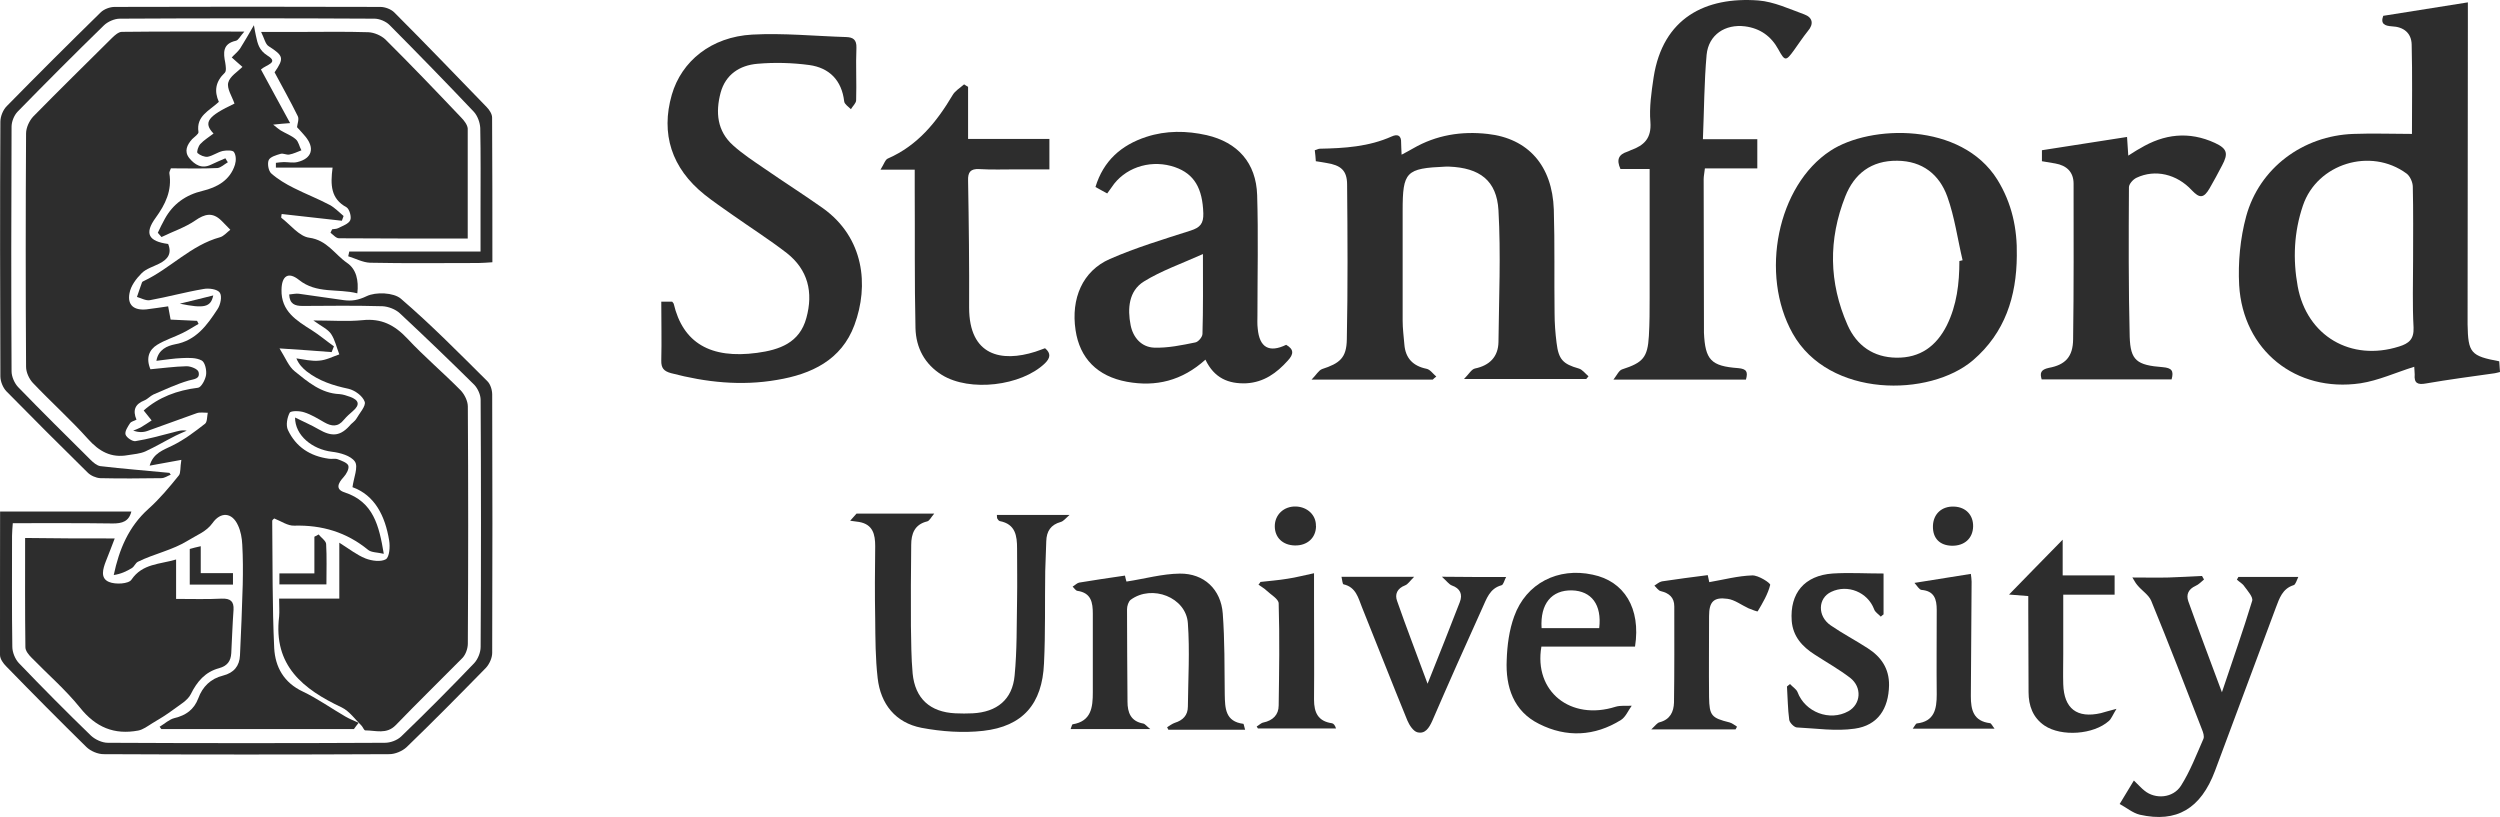 <?xml version="1.0" encoding="UTF-8"?>
<svg id="Layer_2" data-name="Layer 2" xmlns="http://www.w3.org/2000/svg" viewBox="0 0 263.77 86.2">
  <defs>
    <style>
      .cls-1 {
        fill: #2d2d2d;
      }
    </style>
  </defs>
  <g id="Layer_1-2" data-name="Layer 1">
    <g>
      <path class="cls-1" d="M19.13,48.52c-1.29,.24-2.26,.42-3.34,.61,.39-1.34,1.42-1.63,2.42-2.13,1.24-.61,2.34-1.45,3.42-2.29,.24-.18,.21-.76,.29-1.16-.39,0-.84-.08-1.18,.05-1.74,.61-3.45,1.26-5.19,1.87-.45,.16-.92,.16-1.5-.03,.26-.11,.55-.21,.79-.34,.39-.24,.76-.47,1.16-.74-.26-.34-.55-.68-.84-1.05,1.58-1.4,3.53-2.13,5.74-2.4,.34-.05,.76-.84,.84-1.34s-.11-1.34-.45-1.53c-.58-.32-1.37-.29-2.08-.26-.87,.03-1.74,.18-2.71,.29,.21-1.21,1.16-1.58,1.95-1.74,2.24-.39,3.4-2.03,4.5-3.71,.32-.47,.5-1.37,.24-1.74-.24-.37-1.16-.5-1.71-.39-1.9,.32-3.77,.84-5.66,1.18-.42,.08-.92-.21-1.37-.34,.18-.5,.34-1.03,.53-1.53,.03-.08,.13-.13,.21-.16,2.79-1.32,4.95-3.77,8.03-4.61,.39-.11,.74-.53,1.08-.79-.32-.32-.63-.66-.95-.97-.92-.9-1.74-.71-2.76,0-1.08,.74-2.37,1.16-3.55,1.74-.13-.16-.26-.29-.39-.45,.24-.5,.47-1,.74-1.47,.87-1.58,2.21-2.53,3.98-2.95,1.53-.37,2.9-1.11,3.42-2.76,.13-.42,.13-1-.11-1.34-.13-.21-.82-.18-1.18-.11-.55,.13-1.03,.5-1.58,.61-.34,.05-.82-.16-1.08-.39-.11-.13,.08-.71,.29-.95,.39-.42,.92-.74,1.4-1.11-1.13-1.18-.58-1.84,2.21-3.16-.26-.76-.82-1.58-.66-2.21,.16-.66,1-1.16,1.5-1.66-.47-.42-.82-.71-1.13-1,.29-.32,.63-.58,.87-.92,.47-.74,.9-1.5,1.47-2.48,.08,.45,.13,.76,.21,1.11,.18,.84,.32,1.53,1.24,2.11,1.21,.74-.16,.95-.71,1.45,.97,1.82,2,3.66,3.08,5.66-.66,.05-1.08,.08-1.79,.16,.39,.32,.58,.47,.79,.61,.53,.32,1.13,.53,1.58,.92,.32,.26,.39,.79,.61,1.18-.42,.16-.84,.37-1.29,.45-.29,.05-.63-.16-.9-.08-.45,.13-1.11,.32-1.26,.66-.16,.37-.03,1.13,.26,1.4,.71,.63,1.55,1.13,2.4,1.55,1.24,.63,2.55,1.13,3.79,1.79,.53,.29,.97,.76,1.45,1.16-.05,.16-.13,.34-.18,.5-2.11-.24-4.24-.47-6.35-.71-.03,.13-.05,.26-.05,.39,.97,.74,1.9,1.97,2.95,2.11,1.9,.26,2.69,1.76,4,2.66,.97,.66,1.24,1.84,1.08,3.21-2.08-.53-4.29,.08-6.16-1.42-1.13-.9-1.82-.42-1.84,1.05-.05,2.26,1.58,3.24,3.21,4.27,.79,.5,1.53,1.13,2.32,1.69-.08,.21-.16,.42-.24,.61-1.69-.13-3.37-.26-5.5-.39,.63,1,.97,1.92,1.61,2.42,1.37,1.11,2.79,2.32,4.71,2.4,.39,.03,.76,.16,1.13,.29,.92,.34,1.08,.82,.29,1.5-.34,.29-.66,.58-.95,.92-.63,.79-1.29,.71-2.08,.26-.68-.39-1.37-.82-2.11-1.05-.47-.16-1.4-.18-1.53,.05-.26,.5-.42,1.32-.18,1.82,.84,1.79,2.34,2.76,4.32,3.03,.32,.05,.63-.05,.92,.05,.42,.16,1.03,.37,1.13,.68,.11,.32-.21,.9-.5,1.21-.58,.63-.9,1.29,.11,1.61,3.03,1,3.63,3.48,4.13,6.48-.68-.16-1.32-.13-1.66-.42-2.29-1.87-4.87-2.63-7.79-2.55-.68,.03-1.37-.47-2.11-.76-.08,.08-.24,.18-.21,.29,.05,4.48,0,8.93,.21,13.4,.11,1.97,1,3.63,3.03,4.58,1.55,.74,2.98,1.76,4.48,2.63,.45,.26,.92,.45,1.4,.66-.16,.21-.34,.42-.5,.66H17.02c-.05-.08-.13-.16-.18-.24,.53-.32,1.03-.79,1.58-.92,1.21-.29,2.05-.9,2.5-2.08,.45-1.24,1.32-2.08,2.61-2.4,1.16-.29,1.74-1.03,1.79-2.13,.13-2.5,.21-4.98,.29-7.48,.03-1.4,.03-2.82-.05-4.21-.03-.68-.16-1.42-.45-2.03-.63-1.4-1.84-1.45-2.69-.24-.66,.92-1.66,1.26-2.55,1.82-1.69,1.05-3.58,1.4-5.32,2.26-.26,.13-.37,.5-.63,.66-.55,.34-1.16,.63-1.92,.74,.58-2.74,1.58-5.11,3.66-6.98,1.18-1.05,2.21-2.29,3.21-3.53,.21-.24,.13-.87,.26-1.61Z"/>
      <path class="cls-1" d="M23.1,10.74c-1.05,.97-2.42,1.5-2.16,3.19,.03,.21-.42,.5-.66,.74-.55,.61-.87,1.29-.32,2,.58,.71,1.32,1.18,2.29,.71,.5-.24,1-.45,1.53-.68,.08,.13,.16,.29,.26,.42-.37,.21-.74,.58-1.11,.61-1.61,.08-3.24,.03-4.9,.03-.08,.21-.18,.39-.16,.53,.29,1.82-.42,3.27-1.45,4.69-1.21,1.66-.76,2.48,1.32,2.76,.42,1.03-.05,1.63-.95,2.08-.63,.32-1.37,.53-1.84,1-.58,.58-1.16,1.34-1.29,2.13-.24,1.26,.5,1.82,1.79,1.69,.74-.08,1.47-.21,2.29-.32,.08,.45,.16,.87,.26,1.4,.92,.05,1.87,.08,2.79,.13,.05,.11,.11,.21,.16,.32-.55,.32-1.11,.68-1.66,.95-.9,.45-1.87,.74-2.71,1.26s-1.21,1.37-.71,2.58c1.24-.11,2.53-.29,3.82-.32,.45,0,1.18,.29,1.26,.61,.18,.74-.47,.74-1.05,.9-1.26,.37-2.5,.95-3.71,1.47-.34,.16-.63,.5-.97,.63-.97,.39-1.24,1.03-.82,2.03-.24,.13-.55,.18-.68,.37-.24,.37-.58,.87-.47,1.21,.11,.32,.74,.74,1.05,.68,1.32-.21,2.63-.58,3.95-.92,.45-.11,.9-.29,1.45-.18-.39,.18-.82,.34-1.18,.53-1.08,.55-2.11,1.16-3.19,1.66-.55,.24-1.21,.29-1.84,.39-1.76,.32-3.03-.39-4.21-1.71-1.84-2.05-3.9-3.9-5.82-5.92-.39-.42-.71-1.11-.71-1.69-.05-8.22-.05-16.4,0-24.62,0-.61,.34-1.34,.76-1.79,2.74-2.79,5.53-5.53,8.29-8.27,.29-.29,.71-.66,1.05-.66,4.19-.05,8.4-.03,12.93-.03-.45,.5-.63,.92-.9,.97-1.42,.32-1.32,1.29-1.11,2.34,.05,.34,.13,.84-.05,1.03-1,.95-1.13,1.95-.63,3.08Z"/>
      <path class="cls-1" d="M29.45,63.16h6.35v-5.9c1.05,.66,1.84,1.29,2.76,1.66,.66,.26,1.63,.39,2.16,.08,.37-.24,.45-1.32,.34-1.97-.42-2.58-1.5-4.77-3.87-5.63,.13-1,.63-2.13,.26-2.69-.42-.63-1.58-.95-2.45-1.05-2.05-.26-3.87-1.71-3.87-3.61,.9,.45,1.71,.79,2.48,1.24,1.45,.84,2.34,.74,3.42-.53,.18-.18,.42-.34,.55-.55,.34-.61,1.05-1.37,.9-1.82-.21-.61-1.03-1.21-1.71-1.37-1.61-.34-3.11-.82-4.42-1.84-.42-.34-.82-.74-1.08-1.37,.79,.11,1.61,.32,2.4,.24,.74-.05,1.42-.42,2.13-.66-.29-.74-.45-1.53-.87-2.16-.34-.5-1-.79-1.87-1.42,1.95,0,3.58,.13,5.19-.03,1.97-.21,3.37,.5,4.71,1.92,1.79,1.92,3.82,3.63,5.66,5.5,.39,.42,.74,1.11,.74,1.69,.05,8.35,.05,16.67,0,25.01,0,.5-.21,1.13-.55,1.5-2.34,2.37-4.74,4.71-7.06,7.11-.97,1-2.11,.55-3.21,.55-.13,0-.24-.32-.37-.47-.68-.66-1.29-1.55-2.11-1.95-4.08-1.92-7.24-4.42-6.61-9.58,.05-.55,0-1.13,0-1.9Z"/>
      <path class="cls-1" d="M254.71,38.7c-1.95,.61-3.77,1.45-5.66,1.74-6.82,1-12.4-3.48-12.8-10.35-.13-2.4,.11-4.95,.74-7.27,1.4-5.11,6-8.5,11.3-8.69,2.05-.08,4.11,0,6.19,0,0-2.98,.05-6.21-.03-9.43-.03-1.24-.87-1.87-2.08-1.92-.74-.05-1.24-.24-.92-1.11,2.98-.47,5.92-.95,8.93-1.42V2.76c0,10.4-.03,20.8-.03,31.2v.26c.05,3.03,.34,3.34,3.34,3.9,.03,.34,.05,.71,.08,1.13-.24,.05-.39,.11-.55,.13-2.42,.34-4.84,.66-7.27,1.08-.87,.16-1.26-.03-1.18-.95,0-.32-.05-.63-.05-.82Zm-.11-11.35c0-2.55,.03-5.08-.03-7.64,0-.47-.29-1.13-.66-1.4-3.79-2.79-9.43-1.05-10.93,3.37-.95,2.79-1.08,5.66-.55,8.56,.97,5.21,5.61,7.93,10.69,6.32,1.03-.32,1.58-.76,1.53-2-.13-2.37-.05-4.79-.05-7.21Z"/>
      <path class="cls-1" d="M151.18,40.05h-12.8c.5-.5,.74-.97,1.11-1.11,1.87-.61,2.58-1.18,2.61-3.13,.11-5.45,.08-10.87,.03-16.33,0-1.5-.66-2.05-2.19-2.29-.34-.05-.68-.13-1.11-.18-.03-.37-.05-.74-.11-1.16,.21-.05,.37-.16,.53-.16,2.61-.05,5.16-.21,7.58-1.29,.63-.29,1.03-.11,1,.66,0,.34,.03,.68,.05,1.26,.5-.26,.84-.45,1.21-.66,2.45-1.42,5.11-1.84,7.87-1.53,4.27,.47,6.82,3.34,6.98,7.98,.11,3.63,.03,7.29,.08,10.93,0,1.05,.08,2.11,.21,3.13,.21,1.76,.68,2.24,2.34,2.71,.39,.11,.68,.53,1.03,.82-.08,.11-.16,.18-.24,.29h-12.9c.53-.53,.79-1.03,1.16-1.11,1.55-.32,2.45-1.24,2.48-2.79,.05-4.63,.26-9.29,0-13.9-.18-3.16-2-4.48-5.19-4.61h-.39c-4.19,.18-4.53,.53-4.53,4.66v11.59c0,.84,.11,1.66,.18,2.5,.11,1.47,.92,2.29,2.34,2.58,.39,.08,.68,.53,1.03,.82-.16,.11-.26,.21-.37,.32Z"/>
      <path class="cls-1" d="M69.79,31.83h1.13c.05,.08,.13,.13,.16,.21,.97,4.13,3.87,5.85,8.79,5.19,2.37-.32,4.5-1.05,5.21-3.69,.74-2.69,.18-5.08-2.08-6.85-1.84-1.42-3.79-2.66-5.69-4-1-.71-2.03-1.4-2.98-2.16-3.48-2.79-4.63-6.42-3.45-10.53,1.03-3.55,4.16-6.11,8.48-6.35,3.29-.18,6.64,.16,9.95,.26,.68,.03,1.08,.26,1.05,1.13-.08,1.84,.03,3.69-.03,5.53,0,.32-.37,.63-.55,.95-.26-.26-.68-.53-.71-.82-.26-2.24-1.58-3.55-3.69-3.84-1.79-.24-3.66-.29-5.48-.13-1.84,.16-3.34,1.11-3.87,3.05-.55,2.08-.37,4.05,1.32,5.56,1,.9,2.16,1.66,3.27,2.42,2.05,1.42,4.16,2.76,6.21,4.21,4.34,3.11,4.87,8.14,3.32,12.32-1.37,3.71-4.56,5.19-8.16,5.79-3.77,.66-7.5,.26-11.19-.71-.76-.21-1.05-.53-1.03-1.34,.05-2.03,0-4.08,0-6.21Z"/>
      <path class="cls-1" d="M49.36,25.17c-4.66,0-9.11,0-13.59-.03-.32,0-.61-.37-.9-.58,.05-.13,.11-.24,.18-.37,.21-.03,.45-.03,.61-.11,.47-.24,1.11-.45,1.29-.84,.16-.34-.08-1.18-.39-1.37-1.66-.9-1.71-2.34-1.47-4.19h-5.98v-.5c.29-.03,.55-.08,.84-.08,.47,0,.97,.11,1.42,0,1.55-.37,1.87-1.47,.84-2.71-.29-.34-.58-.66-.87-.97,.03-.34,.24-.84,.08-1.16-.76-1.55-1.61-3.05-2.45-4.63,1.03-1.5,.95-1.74-.63-2.76-.34-.21-.45-.82-.79-1.5h3.95c2.45,0,4.92-.05,7.37,.03,.61,.03,1.34,.34,1.79,.76,2.71,2.69,5.35,5.45,7.98,8.22,.32,.32,.68,.79,.71,1.18,0,3.79,0,7.61,0,11.61Z"/>
      <path class="cls-1" d="M212.79,26.99c-.03,4.29-1.24,8.11-4.61,11.01-4.58,3.92-15.22,4-19.04-2.82-3.5-6.24-1.61-15.61,3.98-19.27,4.19-2.76,13.82-3.05,17.62,3.05,1.53,2.48,2.11,5.16,2.05,8.03Zm-6.06,.55c.11-.03,.24-.05,.34-.08-.53-2.24-.84-4.56-1.61-6.71-.84-2.34-2.63-3.77-5.29-3.79-2.74-.03-4.53,1.37-5.48,3.77-1.79,4.53-1.74,9.08,.24,13.56,.97,2.19,2.74,3.42,5.16,3.45,2.5,.03,4.21-1.21,5.32-3.42,1.05-2.13,1.32-4.42,1.32-6.77Z"/>
      <path class="cls-1" d="M12.1,56.82c-.32,.82-.61,1.61-.92,2.37-.32,.82-.63,1.82,.32,2.21,.68,.29,2.08,.21,2.37-.24,1.16-1.71,2.98-1.61,4.71-2.13v4.16c1.69,0,3.27,.05,4.82-.03,.92-.03,1.29,.29,1.24,1.18-.11,1.53-.16,3.05-.24,4.58-.05,.84-.42,1.34-1.29,1.58-1.45,.39-2.32,1.4-2.98,2.74-.34,.68-1.18,1.13-1.84,1.63-.71,.53-1.47,1-2.24,1.45-.47,.29-.95,.66-1.47,.76-2.53,.47-4.48-.34-6.14-2.42-1.53-1.9-3.42-3.53-5.13-5.29-.29-.29-.63-.71-.63-1.08-.05-3.82-.03-7.61-.03-11.53,3.19,.05,6.27,.05,9.45,.05Z"/>
      <path class="cls-1" d="M127.19,37.94c-2.48,2.24-5.24,2.9-8.29,2.34-3.13-.58-4.98-2.48-5.42-5.45-.5-3.34,.74-6.24,3.61-7.5,2.76-1.21,5.66-2.08,8.53-3,1-.32,1.37-.74,1.34-1.82-.08-2.63-.95-4.16-2.98-4.87-2.34-.82-4.95-.11-6.42,1.74-.24,.32-.45,.63-.74,1.03-.37-.21-.74-.39-1.24-.68,.84-2.76,2.71-4.42,5.37-5.29,2.08-.68,4.24-.66,6.37-.18,3.27,.76,5.21,2.92,5.32,6.32,.13,4.21,.03,8.43,.03,12.64,0,.47-.03,.97,.03,1.45,.18,2,1.21,2.58,3,1.71,.82,.47,.82,.97,.18,1.66-1.18,1.32-2.53,2.29-4.37,2.4-1.9,.08-3.4-.55-4.32-2.48Zm-.26-11.14c-2.29,1.03-4.4,1.76-6.24,2.9-1.61,1-1.74,2.87-1.4,4.61,.26,1.32,1.16,2.32,2.48,2.37,1.45,.05,2.92-.26,4.34-.55,.32-.05,.76-.58,.76-.9,.08-2.63,.05-5.29,.05-8.43Z"/>
      <path class="cls-1" d="M179.64,14.69h5.77v3.08h-5.53c-.05,.47-.13,.82-.13,1.13,0,5.21,.03,10.45,.03,15.67v.53c.13,2.87,.74,3.53,3.61,3.74,.9,.08,1.05,.39,.82,1.21h-13.98c.39-.5,.58-.97,.92-1.08,2.19-.71,2.69-1.24,2.82-3.53,.08-1.37,.08-2.71,.08-4.08v-13.53h-3.08c-.45-1-.18-1.53,.71-1.82,.13-.03,.24-.11,.37-.16,1.4-.5,2.21-1.24,2.08-2.98-.13-1.55,.11-3.16,.34-4.71,.97-6.27,5.48-8.53,11.06-8.11,1.63,.13,3.27,.9,4.84,1.47,.87,.32,1.03,1,.37,1.76-.53,.66-.97,1.34-1.47,2.03-.84,1.16-.95,1.16-1.63-.08-.76-1.4-1.92-2.24-3.53-2.45-2.08-.26-3.84,.87-4.05,3-.26,2.92-.26,5.82-.39,8.9Z"/>
      <path class="cls-1" d="M96.51,17.9h-3.61c.37-.58,.5-1.08,.79-1.18,3.13-1.37,5.13-3.84,6.82-6.69,.26-.45,.79-.76,1.21-1.13,.13,.08,.26,.18,.42,.26v5.5h8.58v3.21h-3.45c-1.32,0-2.63,.05-3.95-.03-.92-.05-1.21,.32-1.18,1.21,.08,4.48,.13,8.95,.11,13.4,0,5.11,3.42,5.79,6.98,4.66,.34-.11,.66-.24,1.03-.37,.66,.55,.55,1.05-.03,1.61-2.48,2.37-7.9,3.03-10.85,1.21-1.82-1.13-2.74-2.87-2.79-4.95-.11-4.9-.05-9.82-.08-14.72,0-.61,0-1.21,0-2Z"/>
      <path class="cls-1" d="M215.42,40.05c-.21-.68-.13-1.05,.76-1.24,1.74-.32,2.53-1.18,2.55-3,.08-5.48,.05-10.95,.05-16.43,0-1.24-.74-1.92-1.92-2.13-.47-.08-.95-.16-1.42-.24v-1.16c3-.47,5.95-.92,8.98-1.4,.05,.61,.08,1.21,.13,1.97,.47-.29,.84-.55,1.24-.76,2.53-1.53,5.16-1.84,7.9-.58,1.32,.61,1.42,1.13,.76,2.37-.42,.82-.87,1.63-1.32,2.42-.61,1.05-1.05,1.08-1.87,.21-1.58-1.71-3.87-2.26-5.85-1.32-.37,.18-.79,.66-.79,1-.03,5.27-.05,10.53,.08,15.77,.08,2.5,.74,3,3.5,3.21,.92,.08,1.18,.37,.92,1.29-4.53,0-9.06,0-13.72,0Z"/>
      <path class="cls-1" d="M18.02,50.08c-.34,.13-.66,.37-1,.37-2.16,.03-4.29,.05-6.45,0-.45-.03-1-.26-1.34-.61-2.87-2.82-5.74-5.69-8.56-8.56-.37-.39-.63-1.05-.63-1.58C.01,30.75-.01,21.8,.04,12.85c0-.58,.29-1.29,.71-1.69C4.01,7.84,7.31,4.55,10.62,1.31c.34-.34,.97-.58,1.47-.58,9.35-.03,18.69-.03,28.04,0,.5,0,1.13,.24,1.47,.58,3.29,3.29,6.5,6.64,9.74,9.98,.29,.29,.58,.74,.58,1.11,.03,5.03,.03,10.08,.03,15.27-.55,.03-1,.08-1.47,.08-3.82,0-7.64,.05-11.45-.03-.76-.03-1.53-.45-2.29-.68,.03-.16,.08-.34,.11-.5h13.85v-4.48c0-2.84,.03-5.71-.03-8.56-.03-.58-.29-1.29-.68-1.71-2.92-3.08-5.9-6.14-8.9-9.16-.37-.37-1.05-.66-1.58-.66-8.95-.05-17.9-.05-26.86,0-.58,0-1.29,.32-1.69,.71C7.88,5.68,4.86,8.71,1.85,11.79c-.37,.39-.63,1.05-.63,1.58-.03,8.61-.05,17.19,0,25.8,0,.58,.32,1.29,.71,1.69,2.5,2.58,5.06,5.11,7.61,7.64,.29,.29,.68,.63,1.05,.68,2.42,.29,4.87,.47,7.29,.71,.05,.08,.08,.13,.13,.18Z"/>
      <path class="cls-1" d="M.01,53.97H13.86c-.26,1.05-.97,1.26-1.95,1.26-3.48-.05-6.92-.03-10.56-.03-.03,.47-.08,.9-.08,1.32,0,3.9-.03,7.82,.03,11.72,0,.58,.29,1.29,.68,1.71,2.5,2.61,5.03,5.16,7.61,7.66,.45,.42,1.18,.76,1.79,.76,9.74,.05,19.48,.05,29.23,0,.58,0,1.29-.26,1.71-.66,2.63-2.53,5.19-5.11,7.71-7.74,.39-.42,.68-1.13,.68-1.71,.05-8.69,.05-17.38,0-26.07,0-.53-.29-1.18-.66-1.58-2.58-2.55-5.21-5.08-7.87-7.56-.45-.42-1.21-.71-1.82-.74-2.82-.08-5.61-.05-8.43-.03-.84,0-1.37-.21-1.42-1.21,.34-.03,.68-.11,1-.08,1.58,.21,3.19,.47,4.77,.68,.84,.11,1.53,0,2.4-.42,.97-.47,2.84-.39,3.61,.26,3.19,2.74,6.14,5.74,9.14,8.72,.32,.32,.5,.92,.5,1.4,.03,9.08,.03,18.17,0,27.25,0,.53-.29,1.18-.66,1.58-2.76,2.82-5.53,5.63-8.37,8.37-.45,.42-1.21,.74-1.82,.74-10.06,.05-20.09,.05-30.15,0-.61,0-1.37-.32-1.82-.76-2.84-2.79-5.66-5.63-8.45-8.5-.32-.32-.66-.79-.66-1.21C-.01,64.14,.01,59.14,.01,53.97Z"/>
      <path class="cls-1" d="M90.38,54.19h8.19c-.34,.39-.5,.76-.74,.82-1.34,.32-1.69,1.32-1.69,2.48-.03,2.84-.05,5.71-.03,8.56,.03,1.66,.03,3.34,.18,5,.26,2.66,1.84,4.08,4.5,4.21,.61,.03,1.24,.03,1.84,0,2.55-.13,4.19-1.45,4.42-3.98,.26-2.66,.21-5.35,.26-8,.03-1.79,0-3.61,0-5.4,0-1.34-.16-2.58-1.82-2.9-.11-.03-.21-.16-.26-.26-.05-.05-.03-.16-.05-.39h7.66c-.42,.37-.63,.66-.92,.74-1.05,.29-1.5,.97-1.53,2.03s-.08,2.11-.11,3.16c-.05,3.24,.03,6.5-.13,9.74-.18,4.27-2.24,6.64-6.42,7.11-2.13,.24-4.37,.08-6.5-.32-2.74-.53-4.32-2.5-4.63-5.24-.24-2.08-.24-4.19-.26-6.29-.05-2.55-.03-5.08,0-7.64,0-1.24-.24-2.29-1.69-2.55-.32-.05-.63-.08-.95-.13,.24-.26,.45-.5,.66-.74Z"/>
      <path class="cls-1" d="M131.38,76.99h-8.11c-.05-.08-.08-.18-.13-.26,.26-.16,.53-.37,.82-.47,.84-.26,1.37-.79,1.37-1.71,.03-2.92,.21-5.87,0-8.79-.18-2.74-3.79-4.13-6.03-2.48-.24,.18-.39,.66-.39,1,0,3.24,.03,6.5,.05,9.74,0,1.16,.34,2.08,1.66,2.32,.18,.03,.34,.26,.74,.58h-8.4c.11-.26,.13-.47,.21-.5,1.97-.32,2.13-1.79,2.13-3.37v-8.29c0-1.18-.16-2.21-1.63-2.42-.18-.03-.34-.29-.5-.45,.24-.13,.45-.37,.68-.42,1.58-.26,3.16-.5,4.84-.74,.05,.21,.13,.58,.16,.63,1.92-.29,3.77-.82,5.63-.84,2.55-.03,4.34,1.66,4.53,4.21,.21,2.84,.18,5.69,.21,8.53,.03,1.47,.05,2.87,1.97,3.11,.05,.05,.08,.32,.18,.63Z"/>
      <path class="cls-1" d="M224.98,60.93c1.47,0,2.66,.03,3.82,0,1.18-.03,2.34-.11,3.53-.16,.08,.13,.13,.24,.21,.37-.29,.24-.55,.53-.9,.68-.74,.34-1,.9-.76,1.61,1.11,3.11,2.29,6.21,3.55,9.61,1.13-3.4,2.24-6.5,3.19-9.64,.13-.39-.47-1.05-.82-1.53-.18-.29-.53-.47-.79-.71,.05-.11,.11-.18,.16-.29h6.32c-.18,.37-.29,.82-.5,.87-1.18,.37-1.5,1.4-1.87,2.37-2.16,5.74-4.27,11.51-6.42,17.22-1.5,4-4.05,5.5-7.93,4.63-.76-.18-1.42-.76-2.13-1.13,.47-.79,.95-1.55,1.5-2.48,.53,.5,.79,.82,1.13,1.08,1.13,.92,3,.79,3.84-.53,.97-1.53,1.63-3.27,2.37-4.95,.11-.26-.03-.68-.16-1-1.76-4.53-3.5-9.06-5.35-13.56-.26-.63-1-1.08-1.47-1.66-.21-.24-.34-.53-.53-.82Z"/>
      <path class="cls-1" d="M172.5,68.22h-9.87c-.82,4.74,3.08,7.85,7.82,6.35,.53-.16,1.13-.08,1.71-.11-.37,.5-.63,1.18-1.13,1.5-2.79,1.74-5.77,1.87-8.64,.42-2.71-1.34-3.55-3.92-3.42-6.74,.05-1.55,.26-3.16,.79-4.61,1.26-3.5,4.63-5.19,8.27-4.4,3.34,.68,5.11,3.55,4.48,7.58Zm-3.77-1.95c.29-2.48-.82-3.92-2.87-3.98-2.16-.05-3.37,1.42-3.21,3.98h6.08Z"/>
      <path class="cls-1" d="M158.92,60.85c-.21,.39-.29,.84-.5,.9-1.26,.34-1.58,1.45-2.03,2.42-1.79,3.95-3.55,7.9-5.27,11.88-.34,.76-.76,1.42-1.58,1.21-.42-.11-.84-.74-1.05-1.24-1.63-3.98-3.19-7.98-4.79-11.95-.39-.97-.63-2.13-1.95-2.42-.11-.03-.13-.45-.21-.79h7.66c-.45,.45-.66,.79-.95,.9-.84,.32-1.11,.95-.84,1.66,.97,2.79,2.05,5.56,3.21,8.72,1.24-3.11,2.34-5.85,3.4-8.61,.32-.82,.05-1.45-.84-1.76-.29-.11-.53-.45-1.05-.92,2.45,.03,4.45,.03,6.79,.03Z"/>
      <path class="cls-1" d="M198.73,60.5v4.32c-.11,.08-.21,.16-.29,.24-.24-.26-.61-.47-.71-.79-.68-1.79-2.79-2.66-4.53-1.82-1.4,.66-1.47,2.55-.05,3.53,1.26,.87,2.63,1.58,3.92,2.42,1.4,.9,2.26,2.13,2.24,3.9-.05,2.48-1.18,4.24-3.63,4.58-2,.29-4.05-.03-6.11-.13-.29-.03-.74-.5-.79-.79-.16-1.16-.16-2.34-.24-3.53,.11-.08,.21-.16,.32-.26,.26,.29,.66,.53,.79,.84,.79,2.13,3.4,3.13,5.37,2.03,1.32-.74,1.47-2.53,.18-3.53-1.18-.9-2.48-1.63-3.74-2.45-1.32-.84-2.29-1.92-2.42-3.55-.21-2.92,1.34-4.79,4.32-5,1.74-.11,3.48,0,5.37,0Z"/>
      <path class="cls-1" d="M223.3,74.8c-.39,.63-.53,1.03-.79,1.26-1.61,1.45-5,1.69-6.79,.5-1.24-.84-1.69-2.11-1.69-3.53-.03-2.9,0-5.79-.03-8.69v-1.45c-.76-.05-1.4-.11-2.03-.16,1.84-1.9,3.66-3.74,5.66-5.79v3.77h5.48v2.03h-5.42v6.29c0,1.05-.03,2.11,0,3.16,.08,2.58,1.45,3.63,3.98,3.05,.39-.11,.82-.24,1.63-.45Z"/>
      <path class="cls-1" d="M183.09,76.96h-8.87c.42-.39,.63-.71,.9-.76,1.08-.29,1.47-1.08,1.5-2.08,.05-3.37,.03-6.77,.03-10.14,0-.95-.55-1.4-1.42-1.61-.26-.05-.45-.37-.68-.58,.26-.16,.5-.39,.79-.45,1.58-.24,3.19-.45,4.84-.66,.05,.26,.13,.63,.16,.74,1.53-.26,3-.66,4.53-.71,.66-.03,1.95,.82,1.9,1-.24,.97-.79,1.9-1.32,2.79-.03,.05-.63-.18-.97-.32-.74-.34-1.45-.9-2.21-1-1.47-.21-1.95,.32-1.95,1.82,0,2.84-.03,5.71,0,8.56,.03,1.95,.26,2.19,2.16,2.66,.29,.08,.53,.29,.79,.45-.03,.08-.11,.18-.16,.29Z"/>
      <path class="cls-1" d="M210.45,76.88h-8.64c.24-.32,.32-.53,.42-.55,1.87-.21,2.11-1.53,2.11-3.05-.03-2.98,0-5.95,0-8.93,0-1.11-.24-2-1.61-2.11-.24-.03-.45-.42-.74-.74,2.11-.34,3.98-.63,5.95-.95,.03,.26,.08,.55,.08,.82-.03,4.03-.05,8.06-.08,12.09,0,1.42,.26,2.63,2.03,2.84,.13,.03,.24,.29,.47,.58Z"/>
      <path class="cls-1" d="M132.98,61.4c.95-.11,1.92-.18,2.87-.34,.9-.13,1.76-.37,2.79-.58v2.82c0,3.5,.03,7,0,10.51,0,1.37,.42,2.29,1.9,2.5,.16,.03,.32,.21,.42,.55h-8.24c-.05-.08-.08-.13-.13-.21,.24-.13,.45-.37,.71-.42,1-.21,1.61-.82,1.61-1.79,.05-3.58,.11-7.19,0-10.77,0-.47-.82-.92-1.29-1.37-.24-.24-.55-.39-.84-.61,.08-.08,.13-.18,.21-.29Z"/>
      <path class="cls-1" d="M208.18,55.55c-.03,1.26-.92,2.05-2.24,2.03-1.29-.03-2.03-.79-2-2.08,.03-1.26,.92-2.11,2.24-2.05,1.24,.05,2.03,.9,2,2.11Z"/>
      <path class="cls-1" d="M138.85,55.5c0,1.24-.92,2.08-2.24,2.05-1.26-.03-2.11-.82-2.11-2.03s.95-2.11,2.21-2.08c1.24,.03,2.16,.92,2.13,2.05Z"/>
      <path class="cls-1" d="M29.48,61.66v-1.16h3.69v-3.87c.16-.08,.29-.16,.45-.24,.26,.34,.76,.66,.79,1,.08,1.4,.03,2.79,.03,4.27h-4.95Z"/>
      <path class="cls-1" d="M20.02,57.92c.37-.11,.68-.18,1.16-.29v2.84h3.4v1.21h-4.56c0-1.29,0-2.53,0-3.77Z"/>
      <path class="cls-1" d="M22.5,31.17c-.26,1.24-.95,1.4-3.53,.87,1.37-.34,2.42-.58,3.53-.87Z"/>
    </g>
  </g>
</svg>